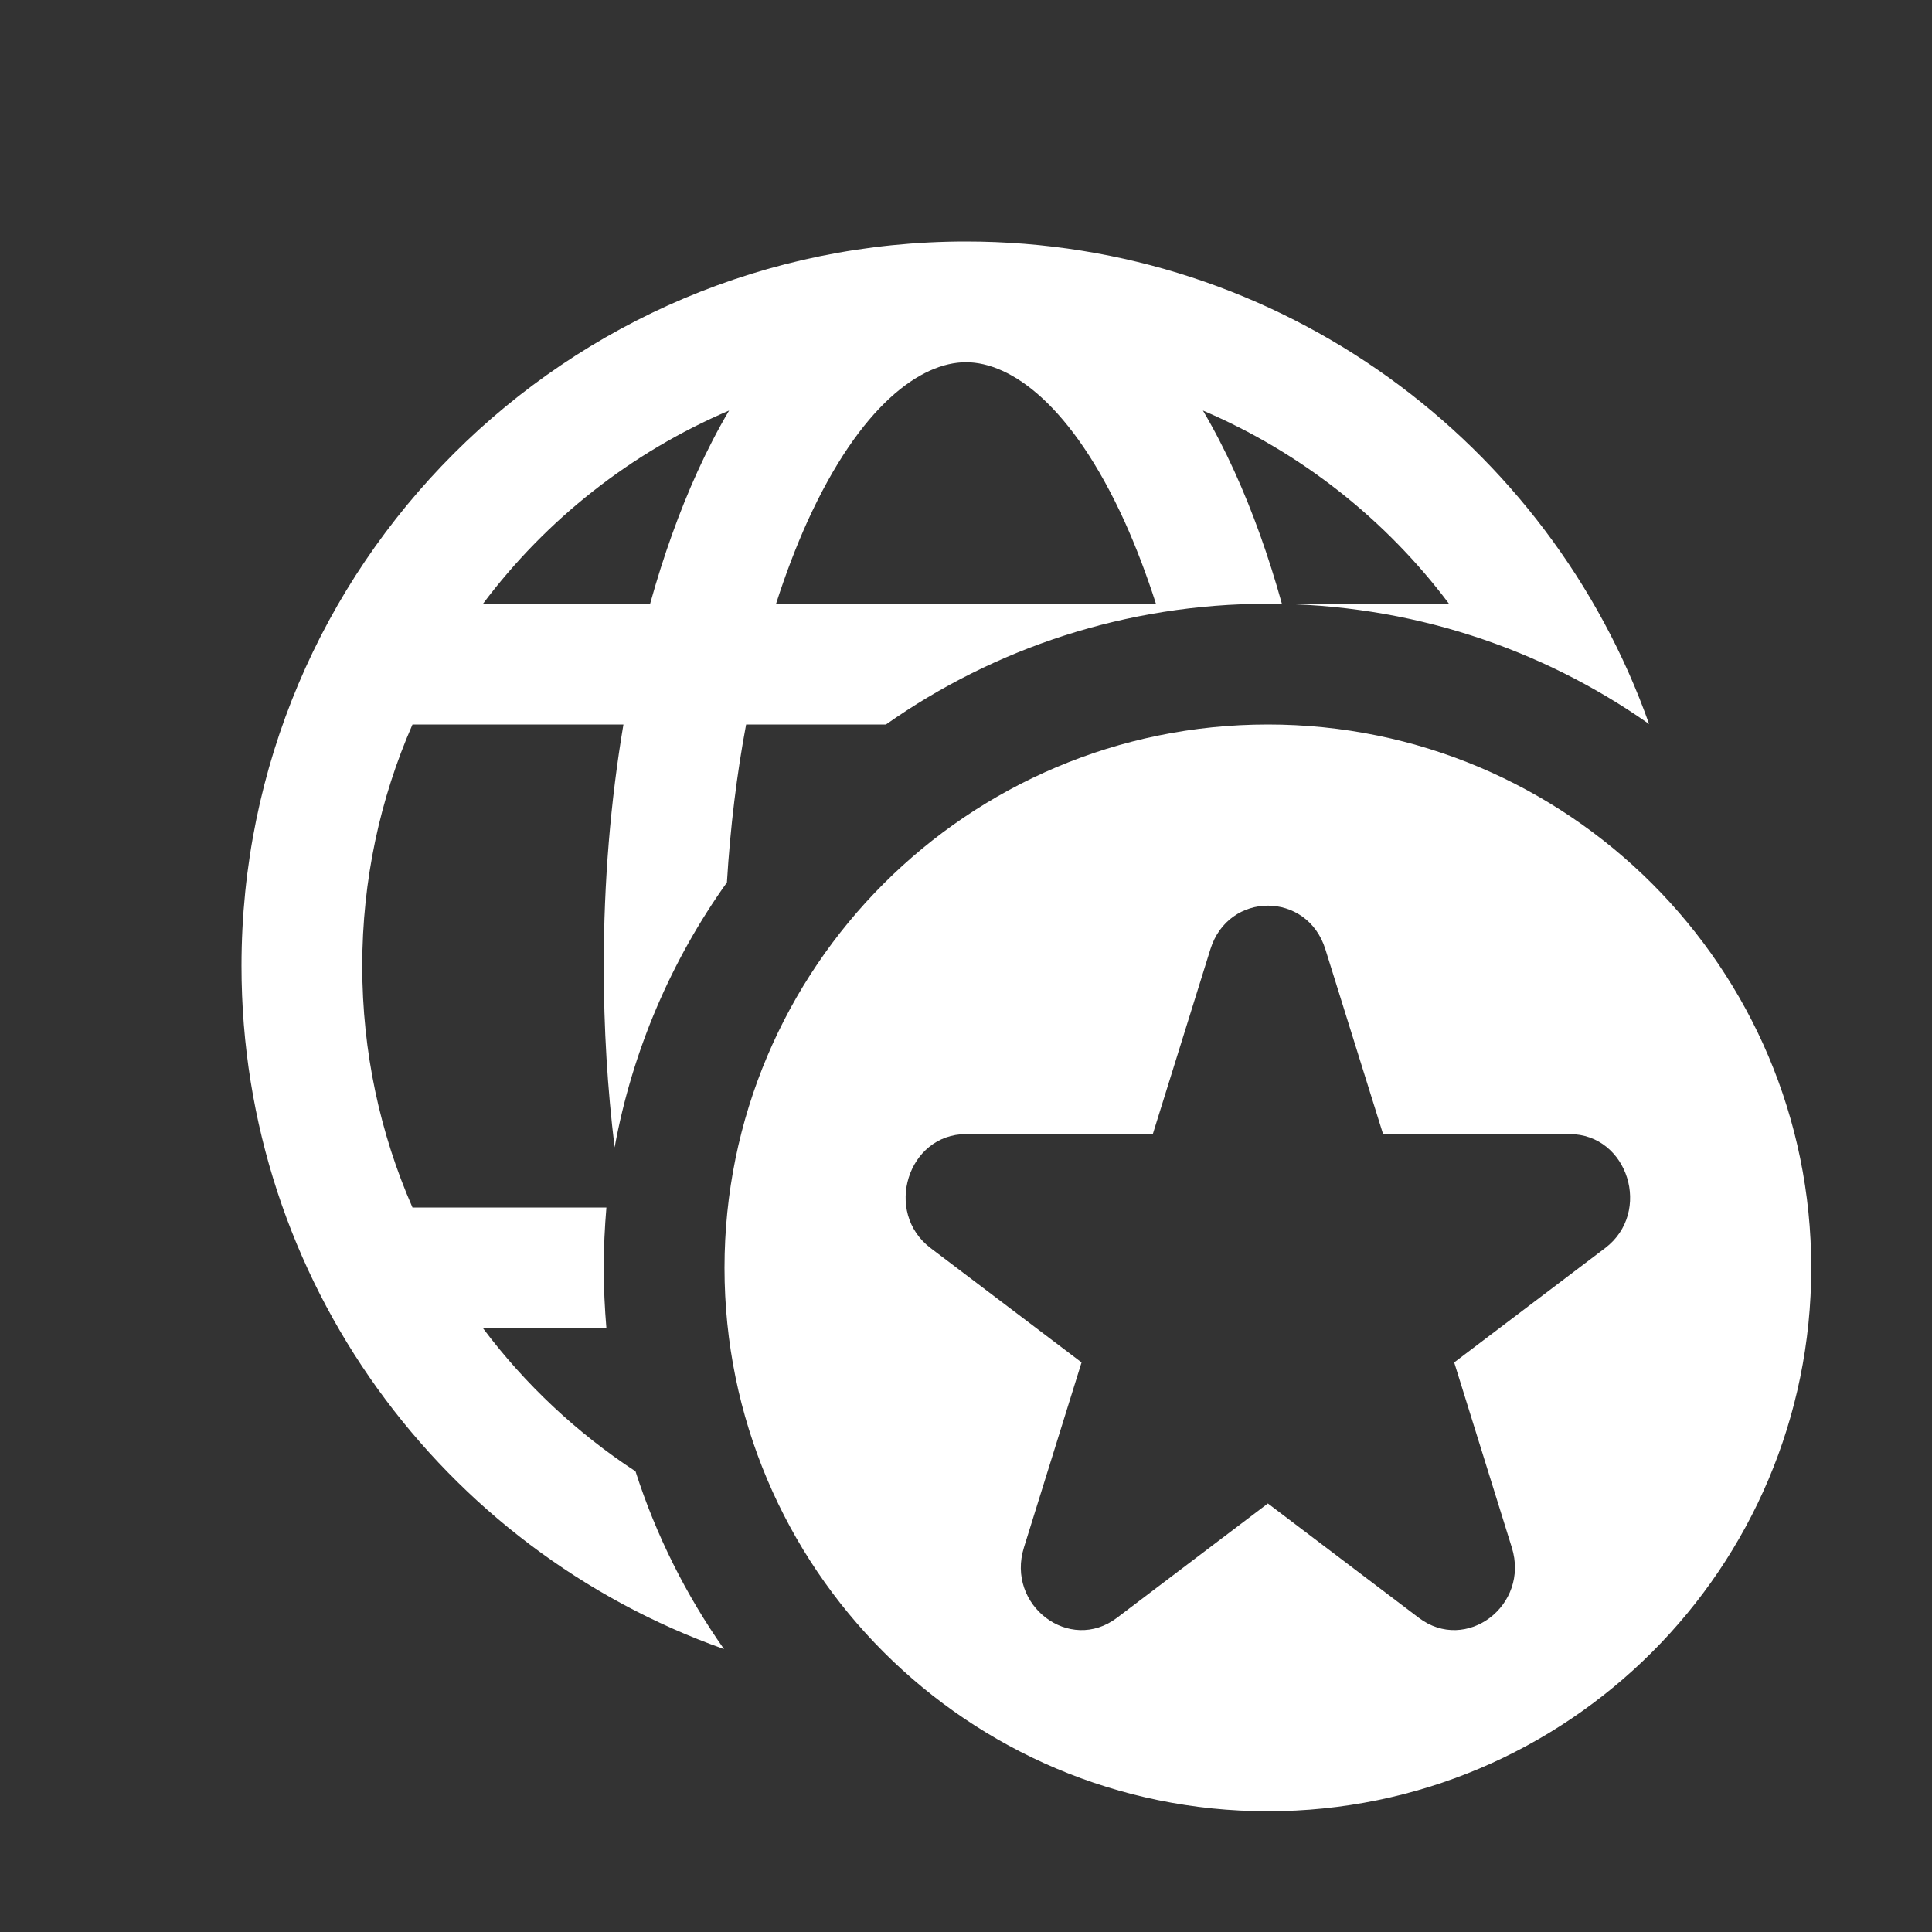 <svg width="16" height="16" viewBox="0 0 16 16" fill="none" xmlns="http://www.w3.org/2000/svg">
<rect x="0" y="0" width="16" height="16" fill="#333333" stroke="none"/>
<path d="M5.996 13.657C3.668 12.832 2 10.611 2 8C2 4.686 4.686 2 8 2C10.611 2 12.832 3.668 13.657 5.996C12.764 5.368 11.675 5 10.5 5C9.323 5 8.232 5.37 7.337 6H6.179C6.102 6.41 6.048 6.848 6.02 7.308C5.562 7.95 5.238 8.695 5.09 9.502C5.031 9.02 5 8.517 5 8C5 7.301 5.057 6.628 5.163 6H3.416C3.148 6.612 3 7.289 3 8C3 8.711 3.148 9.388 3.416 10H5.022C5.008 10.165 5 10.332 5 10.5C5 10.668 5.008 10.835 5.022 11H4C4.348 11.464 4.776 11.866 5.263 12.185C5.433 12.715 5.682 13.211 5.996 13.657ZM9.313 4.318C8.875 3.356 8.374 3 8 3C7.626 3 7.125 3.356 6.687 4.318C6.593 4.526 6.506 4.754 6.427 5H9.573C9.494 4.754 9.407 4.526 9.313 4.318ZM5.384 5C5.494 4.604 5.626 4.236 5.777 3.904C5.856 3.73 5.943 3.561 6.038 3.4C5.225 3.747 4.523 4.303 4 5H5.384ZM12 5C11.477 4.303 10.775 3.747 9.962 3.4C10.057 3.561 10.144 3.73 10.223 3.904C10.374 4.236 10.506 4.604 10.616 5H12ZM10.5 15C12.985 15 15 12.985 15 10.5C15 8.015 12.985 6 10.5 6C8.015 6 6 8.015 6 10.5C6 12.985 8.015 15 10.5 15ZM11.454 9.392H12.998C13.483 9.392 13.685 10.039 13.293 10.336L12.043 11.283L12.52 12.815C12.67 13.295 12.142 13.695 11.75 13.398L10.5 12.451L9.25 13.398C8.858 13.695 8.33 13.295 8.48 12.815L8.957 11.283L7.707 10.336C7.315 10.039 7.517 9.392 8.001 9.392H9.547L10.024 7.861C10.174 7.38 10.826 7.38 10.976 7.861L11.454 9.392Z" fill="#ffffff"/>
</svg>
